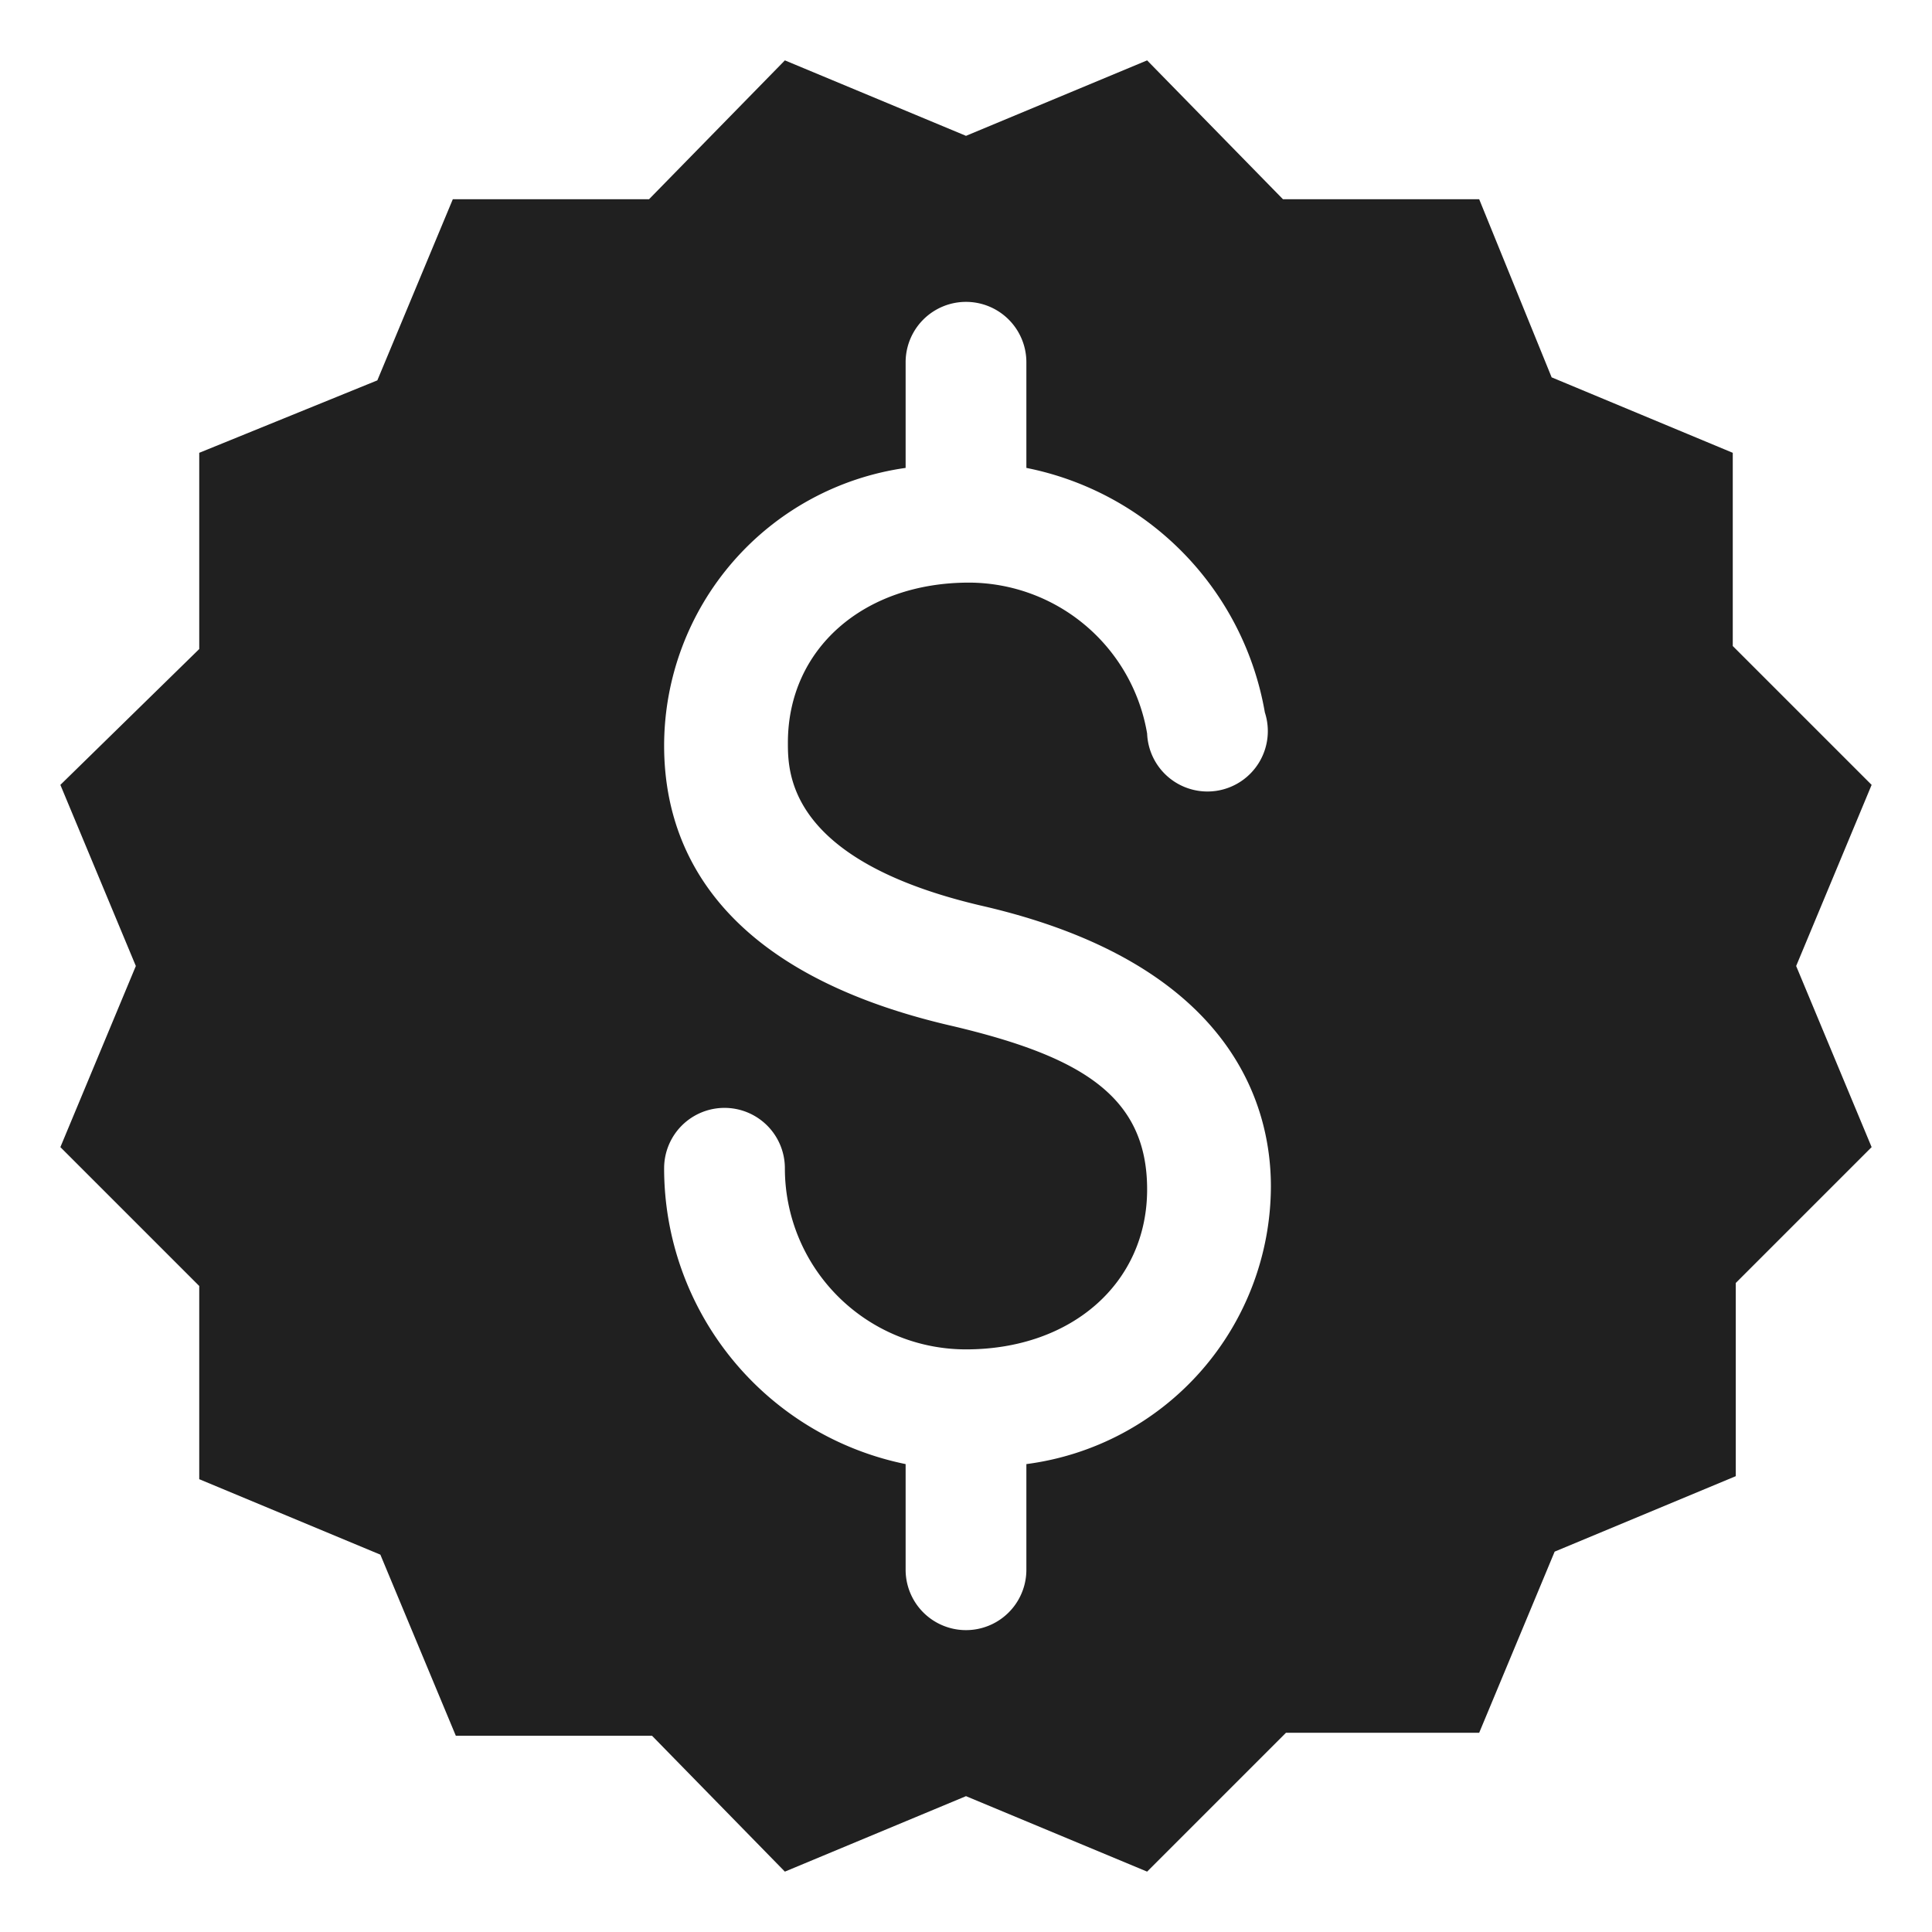 <svg xmlns="http://www.w3.org/2000/svg" viewBox="0 0 64 64" aria-labelledby="title" aria-describedby="desc"><path data-name="layer1" d="M62 26l-4.6-4.6V15l-6-2.5L49 6.6h-6.5L38 2l-6 2.5L26 2l-4.5 4.6H15l-2.5 6L6.6 15v6.5L2 26l2.5 6L2 38l4.6 4.6V49l6 2.5 2.5 6h6.5L26 62l6-2.5 6 2.5 4.6-4.6H49l2.5-6 6-2.5v-6.4L62 38l-2.5-6zM34 48.5V52a2 2 0 0 1-4 0v-3.5a10 10 0 0 1-8-9.8 2 2 0 0 1 4 0 6 6 0 0 0 6 6c3.5 0 6-2.2 6-5.3S35.8 35 31.6 34c-7.9-1.8-9.6-6-9.6-9.3a9.3 9.3 0 0 1 8-9.2V12a2 2 0 0 1 4 0v3.5a10 10 0 0 1 7.9 8.1 2 2 0 1 1-3.9.7 6 6 0 0 0-5.9-5c-3.5 0-6 2.2-6 5.3 0 1 0 3.9 6.4 5.4 8.3 1.9 9.6 6.6 9.6 9.3a9.3 9.3 0 0 1-8.1 9.2z" fill="#202020"/></svg>